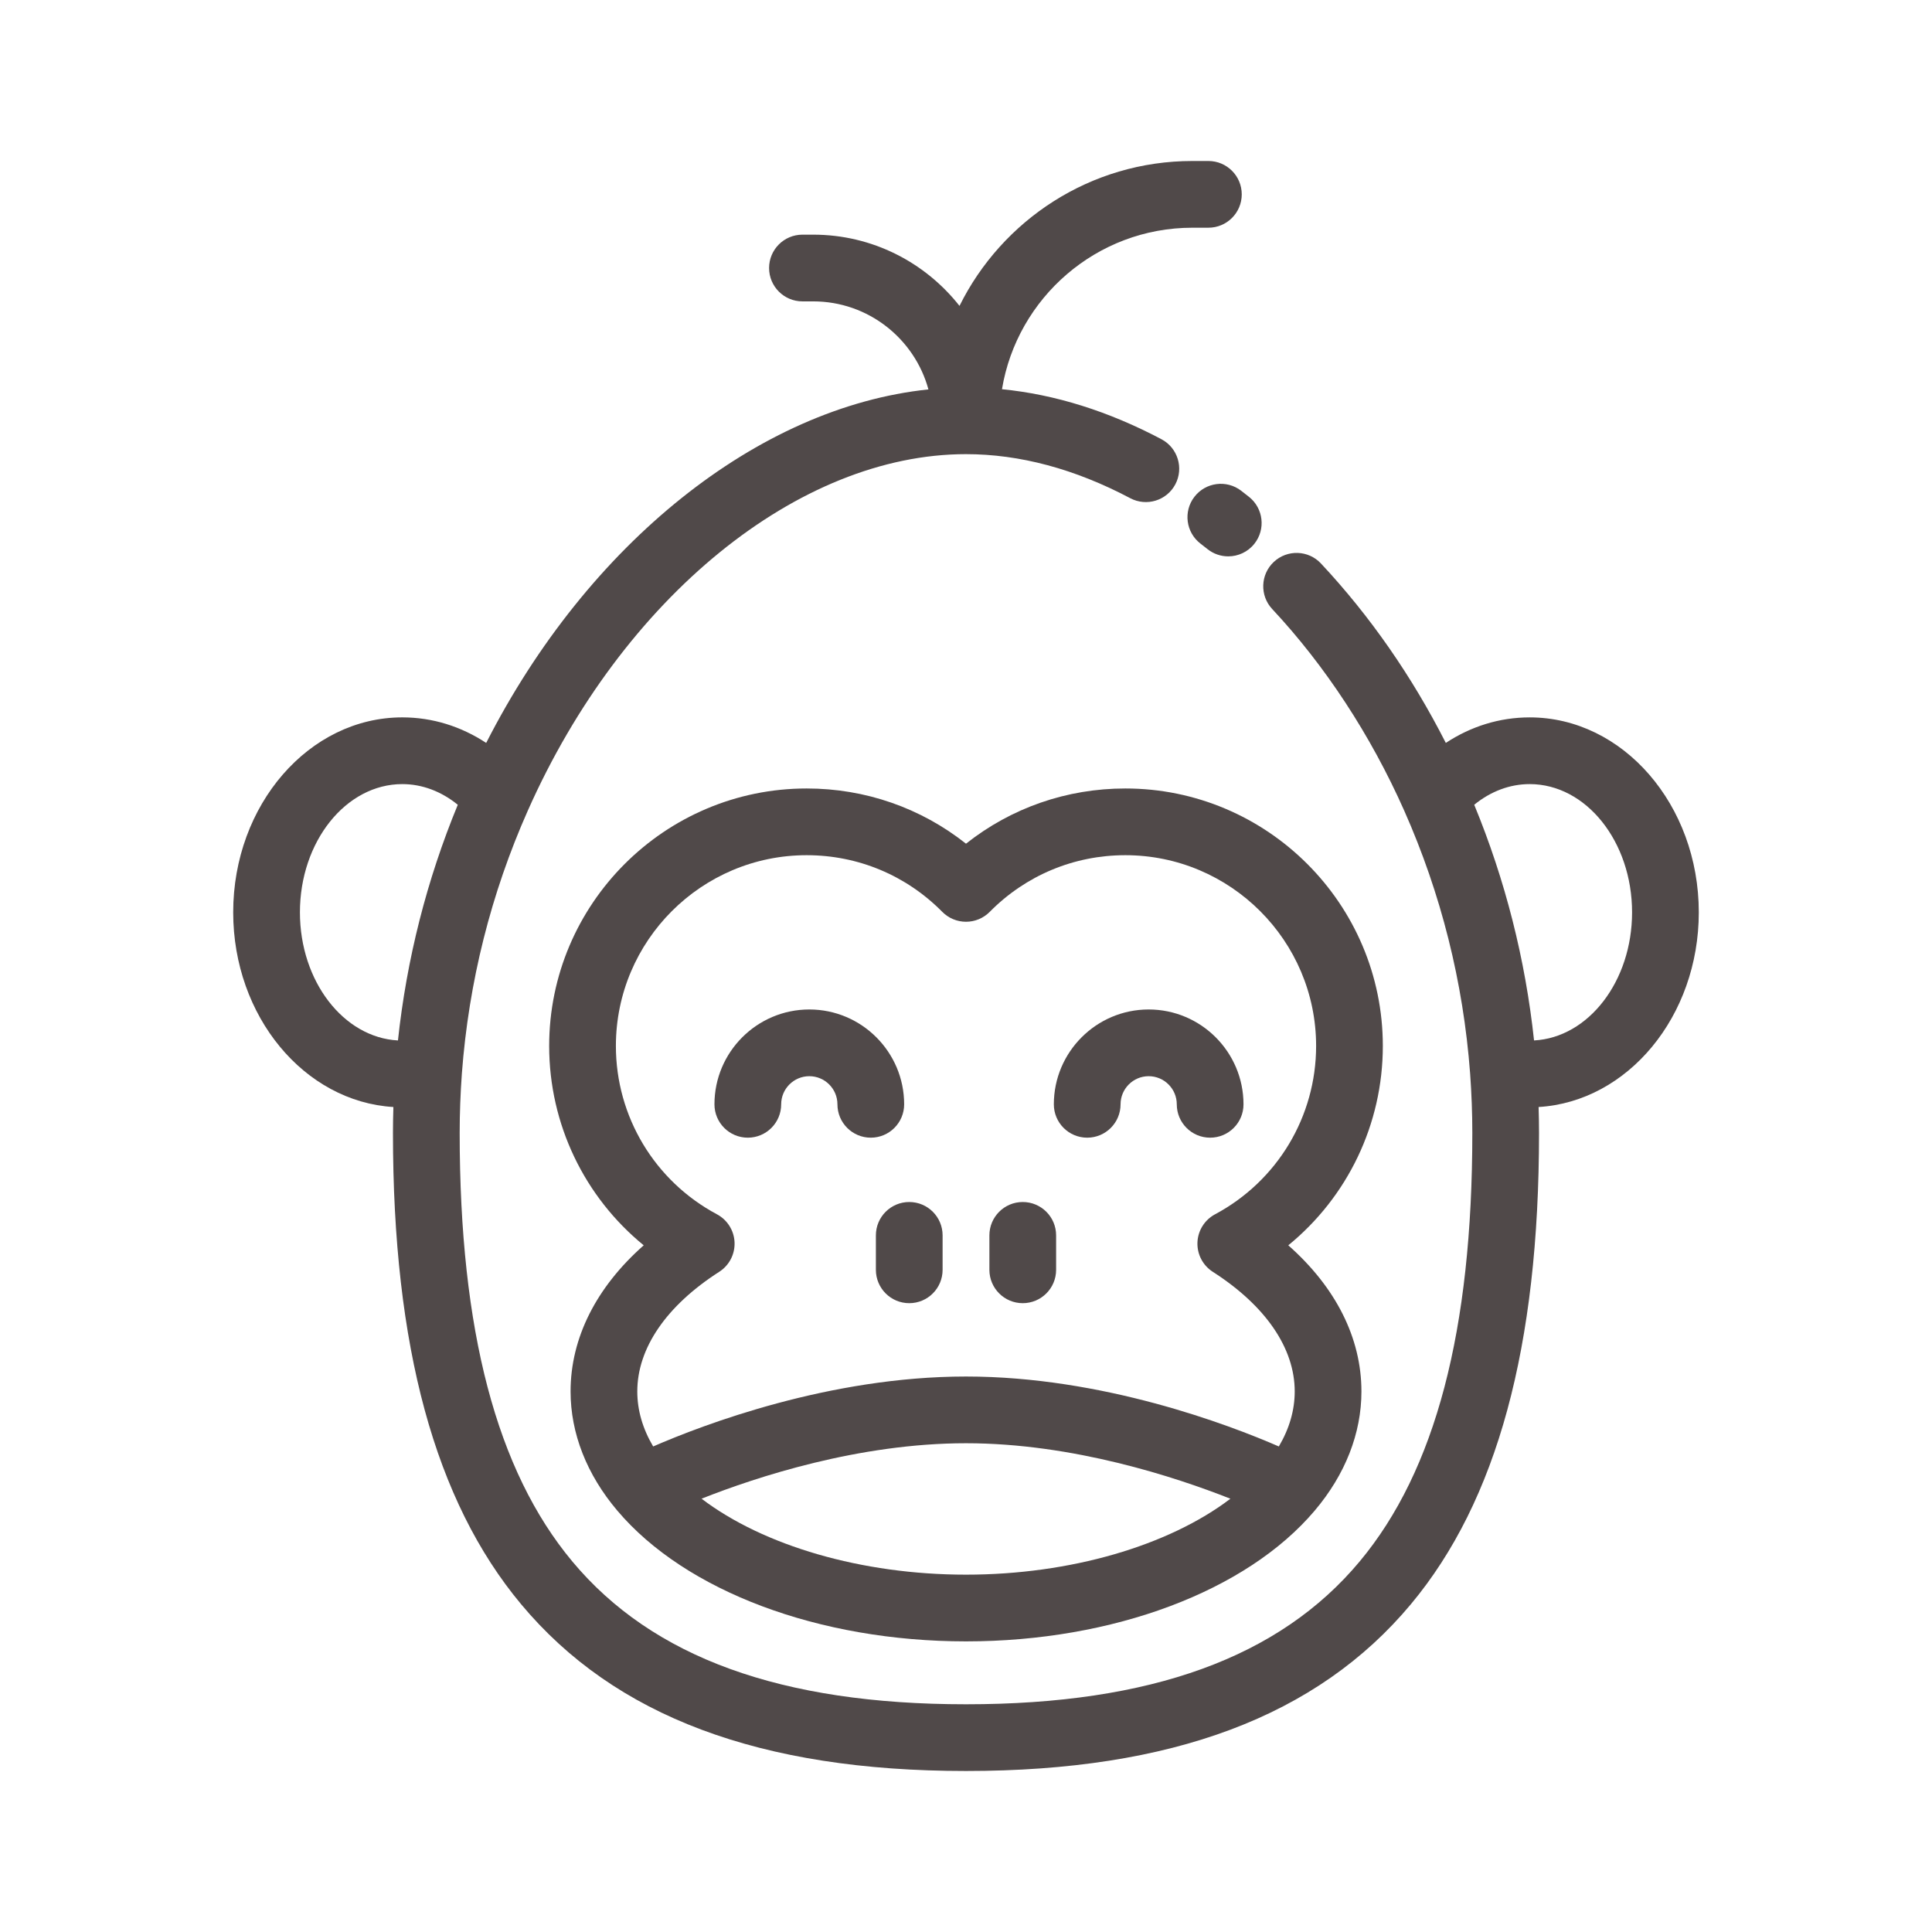 <svg fill="#504949" height="240px" width="240px" version="1.1" id="Layer_1" xmlns="http://www.w3.org/2000/svg" xmlns:xlink="http://www.w3.org/1999/xlink" viewBox="-51.2 -51.2 614.40 614.40" xml:space="preserve"><g id="SVGRepo_bgCarrier" stroke-width="0"></g><g id="SVGRepo_tracerCarrier" stroke-linecap="round" stroke-linejoin="round"></g><g id="SVGRepo_iconCarrier"> <g> <g> <path d="M489.037,238.936c0-34.187-24.124-61.999-53.778-61.999c-9.53,0-18.651,2.831-26.672,8.121 c-10.808-21.246-24.12-40.399-39.706-57.061c-4.003-4.28-10.716-4.503-14.994-0.501c-4.28,4.003-4.503,10.716-0.501,14.994 c16.818,17.98,31.326,40.134,41.955,64.066c11.741,26.448,18.797,54.575,20.972,83.583c0.005,0.075,0.008,0.15,0.015,0.225 c0.455,6.289,0.687,12.59,0.687,18.732c0,62.798-11.715,107.369-35.814,136.257c-25.501,30.57-66.455,45.43-125.202,45.43 c-58.747,0-99.701-14.861-125.202-45.43c-24.099-28.888-35.814-73.459-35.814-136.257c0-6.206,0.236-12.574,0.699-18.911 c0.002-0.031,0.005-0.062,0.007-0.092c2.183-29.022,9.24-57.13,20.978-83.543c30.109-67.782,86.101-113.323,139.331-113.323 c17.099,0,34.672,4.712,52.232,14.009c5.18,2.741,11.599,0.765,14.34-4.413c2.741-5.178,0.766-11.599-4.412-14.34 c-16.836-8.911-33.846-14.239-50.716-15.905c4.806-29.095,30.121-51.36,60.552-51.36h5.09c5.859,0,10.609-4.75,10.609-10.609 c0-5.858-4.75-10.609-10.609-10.609h-5.09c-32.438,0-60.555,18.805-74.061,46.08c-10.846-13.779-27.659-22.653-46.515-22.653 h-3.43c-5.859,0-10.609,4.75-10.609,10.609s4.75,10.609,10.609,10.609h3.43c17.485,0,32.24,11.883,36.633,27.995 c-54.073,5.647-108.291,48.946-140.636,112.421c-8.032-5.292-17.154-8.124-26.676-8.124c-29.653,0-53.778,27.813-53.778,61.999 c0,33.09,22.601,60.205,50.941,61.912c-0.083,2.767-0.136,5.523-0.136,8.247c0,67.972,13.326,116.987,40.738,149.849 c29.782,35.701,76.065,53.056,141.495,53.056s111.713-17.355,141.495-53.056c27.413-32.86,40.738-81.877,40.738-149.849 c0-2.723-0.053-5.479-0.136-8.247C466.437,299.142,489.037,272.025,489.037,238.936z M75.354,279.674 c-17.312-0.913-31.174-18.833-31.174-40.738c0-22.487,14.607-40.782,32.56-40.782c6.298,0,12.394,2.305,17.642,6.572 C84.513,228.658,78.133,253.796,75.354,279.674z M436.646,279.674c-2.777-25.859-9.155-51.001-19.025-74.95 c5.234-4.267,11.33-6.57,17.638-6.57c17.953,0,32.56,18.295,32.56,40.782C467.82,260.841,453.959,278.76,436.646,279.674z"></path> </g> </g> <g> <g> <path d="M346.007,106.817c-0.831-0.661-1.664-1.313-2.502-1.957c-4.643-3.57-11.302-2.701-14.876,1.942 c-3.572,4.644-2.702,11.305,1.941,14.877c0.747,0.575,1.49,1.157,2.232,1.746c1.952,1.552,4.282,2.305,6.595,2.305 c3.122,0,6.216-1.373,8.31-4.007C351.356,117.137,350.593,110.463,346.007,106.817z"></path> </g> </g> <g> <g> <path d="M358.492,344.825c18.844-15.384,30.065-38.514,30.065-63.395c0-45.152-36.734-81.885-81.886-81.885 c-18.636,0-36.292,6.172-50.671,17.557c-14.379-11.385-32.035-17.557-50.671-17.557c-45.153,0-81.886,36.734-81.886,81.885 c0,24.882,11.221,48.012,30.064,63.394c-15.104,13.352-23.258,29.469-23.258,46.469c0,13.319,5.14,26.428,14.859,37.902 c21.691,25.649,64.183,41.583,110.894,41.583c46.709,0,89.197-15.93,110.887-41.575c9.725-11.481,14.864-24.589,14.864-37.908 C381.751,374.293,373.596,358.177,358.492,344.825z M255.999,449.561c-33.198,0-64.42-9.206-84.098-24.157 c17.377-6.882,49.99-17.636,84.098-17.636c33.997,0,66.67,10.764,84.086,17.646C320.411,440.358,289.193,449.561,255.999,449.561z M355.487,408.792c-15.837-6.887-56.017-22.242-99.487-22.242c-43.47,0-83.651,15.355-99.487,22.242 c-3.347-5.671-5.048-11.532-5.048-17.498c0-13.757,9.255-27.269,26.059-38.046c3.169-2.032,5.023-5.591,4.874-9.352 c-0.15-3.761-2.281-7.161-5.601-8.935c-19.823-10.591-32.137-31.103-32.137-53.531c0-33.452,27.216-60.668,60.669-60.668 c16.329,0,31.645,6.398,43.125,18.018c1.993,2.017,4.71,3.152,7.546,3.152c2.836,0,5.553-1.135,7.546-3.152 c11.481-11.619,26.797-18.018,43.125-18.018c33.452,0,60.669,27.216,60.669,60.668c0,22.429-12.313,42.941-32.137,53.531 c-3.319,1.774-5.452,5.174-5.601,8.935c-0.15,3.761,1.705,7.32,4.874,9.352c16.804,10.776,26.059,24.289,26.059,38.046 C360.534,397.262,358.835,403.121,355.487,408.792z"></path> </g> </g> <g> <g> <path d="M237.951,331.054c-5.859,0-10.609,4.749-10.609,10.609v10.956c0,5.859,4.75,10.609,10.609,10.609 s10.609-4.75,10.609-10.609v-10.956C248.56,335.803,243.81,331.054,237.951,331.054z"></path> </g> </g> <g> <g> <path d="M274.049,331.054c-5.859,0-10.609,4.749-10.609,10.609v10.956c0,5.859,4.75,10.609,10.609,10.609 s10.609-4.75,10.609-10.609v-10.956C284.658,335.803,279.908,331.054,274.049,331.054z"></path> </g> </g> <g> <g> <path d="M314.085,269.825c-16.625,0-30.151,13.53-30.151,30.163c0,5.859,4.749,10.609,10.609,10.609 c5.859,0,10.609-4.75,10.609-10.609c0-4.932,4.008-8.945,8.934-8.945c4.932,0,8.945,4.012,8.945,8.945 c0,5.859,4.75,10.609,10.609,10.609s10.609-4.75,10.609-10.609C344.248,283.356,330.718,269.825,314.085,269.825z"></path> </g> </g> <g> <g> <path d="M206.169,269.825c-16.631,0-30.163,13.53-30.163,30.163c0,5.859,4.75,10.609,10.609,10.609s10.609-4.75,10.609-10.609 c0-4.932,4.012-8.945,8.945-8.945s8.945,4.012,8.945,8.945c0,5.859,4.75,10.609,10.609,10.609s10.609-4.75,10.609-10.609 C236.332,283.356,222.802,269.825,206.169,269.825z"></path> </g> </g> </g></svg>